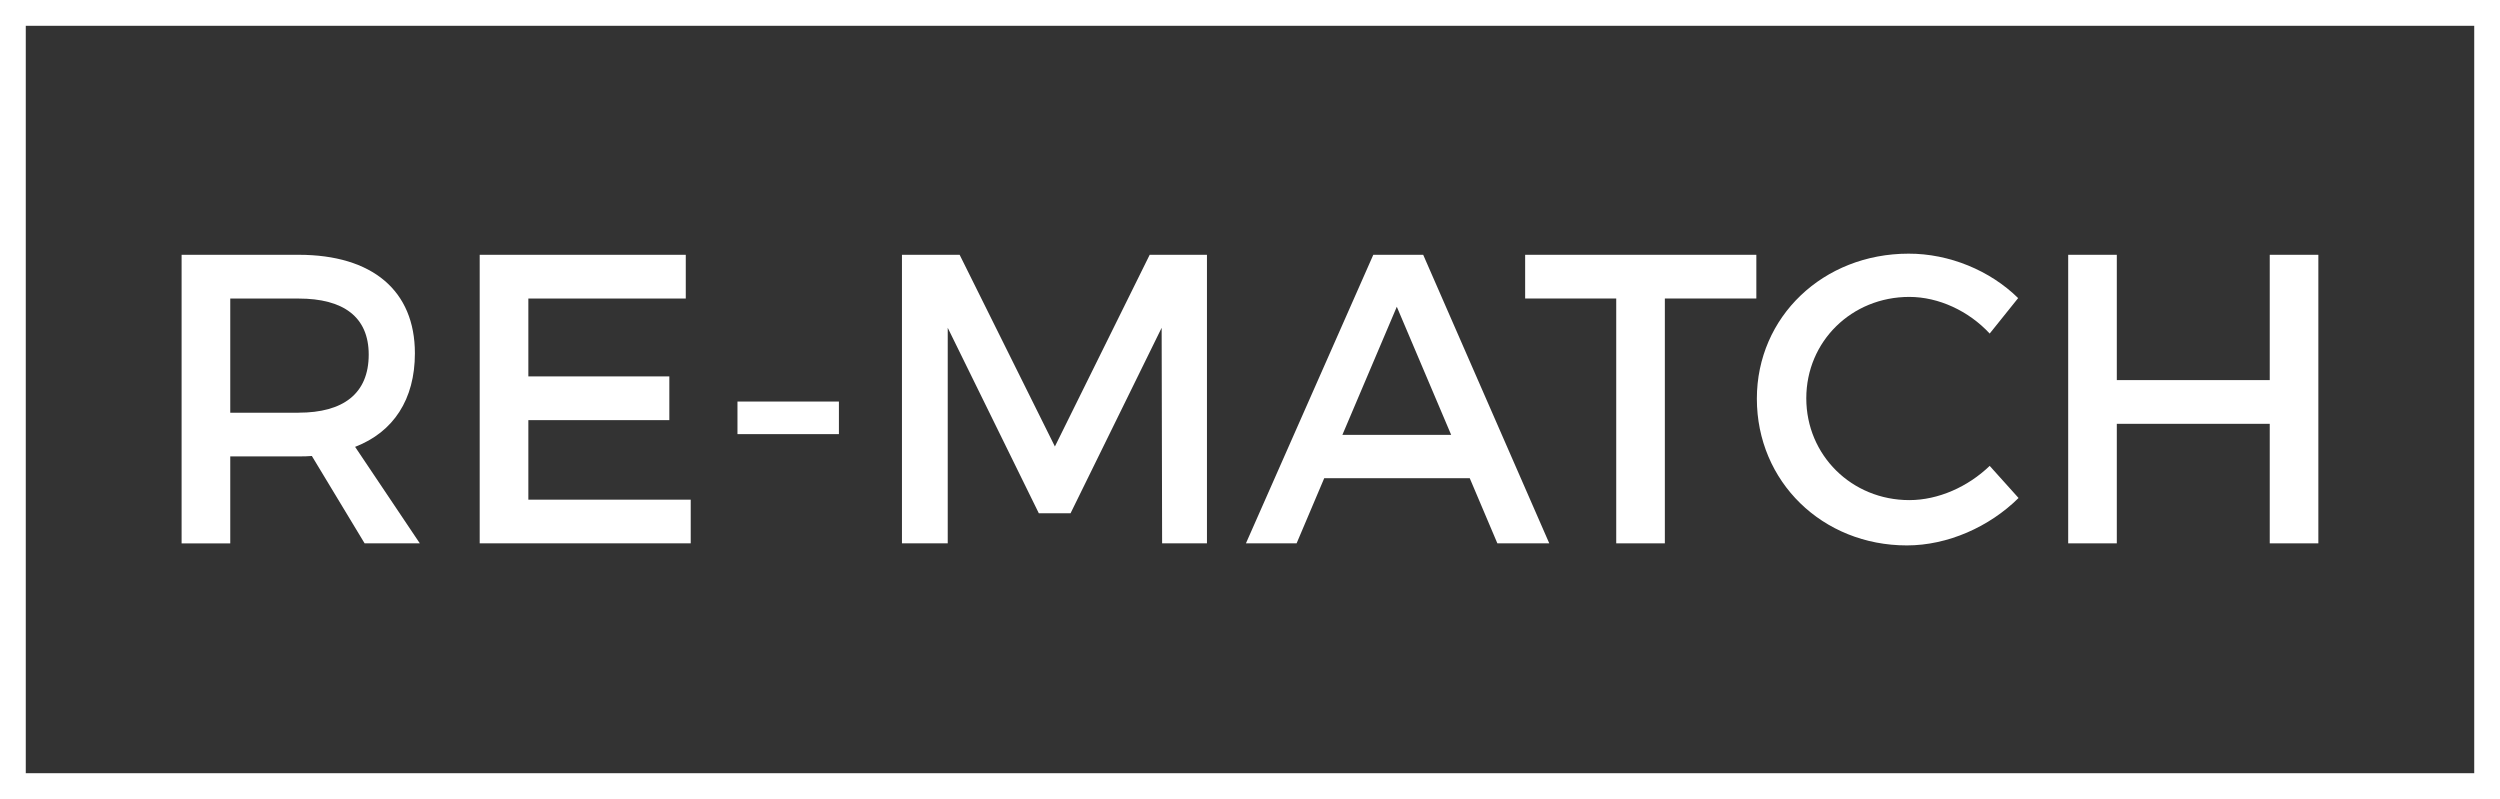 <svg version="1.1" xmlns="http://www.w3.org/2000/svg" xmlns:xlink="http://www.w3.org/1999/xlink" width="48.5" height="15.5" viewBox="0,0,48.5,15.5"><rect x="0" y="0" width="48.5" height="15.5" fill="#333333" stroke="none"/><g transform="translate(-215.75,-172.25)"><g data-paper-data="{&quot;isPaintingLayer&quot;:true}" fill="#ffffff" fill-rule="nonzero" stroke="none" stroke-width="1" stroke-linecap="butt" stroke-linejoin="miter" stroke-miterlimit="10" stroke-dasharray="" stroke-dashoffset="0" style="mix-blend-mode: normal"><g><path d="M221.8,181.096c-0.08,0.008 -0.168,0.008 -0.256,0.008h-1.327v1.688h-0.944v-5.599h2.271c1.431,0 2.255,0.696 2.255,1.911c0,0.896 -0.416,1.527 -1.16,1.815l1.255,1.871h-1.071zM221.544,180.256c0.863,0 1.359,-0.368 1.359,-1.127c0,-0.735 -0.496,-1.087 -1.359,-1.087h-1.327v2.215h1.327z"/><path d="M226,178.041v1.511h2.735v0.848h-2.735v1.543h3.15v0.848h-4.094v-5.598h3.998v0.848z"/><path d="M230.057,180.672v-0.632h1.968v0.632z"/><path d="M238.295,182.791l-0.009,-4.182l-1.767,3.598h-0.616l-1.767,-3.598v4.182h-0.888v-5.598h1.119l1.848,3.719l1.839,-3.719h1.111v5.598z"/><path d="M241.44,181.527l-0.536,1.264h-0.983l2.471,-5.598h0.968l2.446,5.598h-1.007l-0.536,-1.264zM242.848,178.201l-1.056,2.486h2.111z"/><path d="M248.048,178.041v4.75h-0.943v-4.75h-1.767v-0.848h4.485v0.848z"/><path d="M254.902,178.033l-0.552,0.688c-0.407,-0.439 -0.991,-0.711 -1.559,-0.711c-1.119,0 -1.999,0.863 -1.999,1.967c0,1.104 0.88,1.975 1.999,1.975c0.56,0 1.135,-0.256 1.559,-0.664l0.56,0.623c-0.567,0.561 -1.375,0.92 -2.166,0.92c-1.64,0 -2.911,-1.238 -2.911,-2.846c0,-1.591 1.288,-2.814 2.942,-2.814c0.792,-0.002 1.583,0.327 2.127,0.862z"/><path d="M259.783,182.791v-2.319h-2.967v2.319h-0.943v-5.598h0.943v2.431h2.967v-2.431h0.943v5.598z"/></g><path d="M264.25,172.25v15.5h-48.5v-15.5zM263.75,172.75h-47.5v14.5h47.5z"/></g></g></svg>
